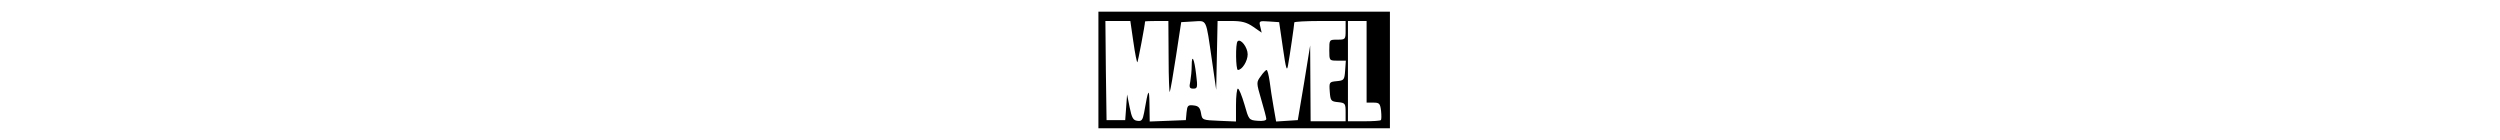 <?xml version="1.0" standalone="no"?>
<!DOCTYPE svg PUBLIC "-//W3C//DTD SVG 20010904//EN"
 "http://www.w3.org/TR/2001/REC-SVG-20010904/DTD/svg10.dtd">
<svg version="1.0" xmlns="http://www.w3.org/2000/svg"
 width="1072pt" height="60pt" viewBox="0 0 1072 60"
 preserveAspectRatio="xMidYMid meet">

<g transform="translate(0,60) scale(0.1,-0.1)"
fill="#000000" stroke="none">
<path d="M4710 300 l0 -250 625 0 625 0 0 250 0 250 -625 0 -625 0 0 -250z
m150 120 c7 -50 15 -89 17 -87 3 3 33 162 33 175 0 1 23 2 50 2 l50 0 1 -157
c0 -87 3 -153 5 -147 3 7 15 76 27 155 l22 144 51 3 c61 3 54 17 81 -168 l18
-125 3 148 3 147 58 0 c45 0 66 -5 95 -25 l36 -25 -6 26 c-6 24 -5 25 37 22
l44 -3 16 -110 c13 -90 17 -104 22 -75 7 37 27 175 27 184 0 3 50 6 110 6
l110 0 0 -40 c0 -39 -1 -40 -35 -40 -35 0 -35 0 -35 -45 0 -45 0 -45 36 -45
l35 0 -3 -42 c-3 -41 -5 -43 -36 -46 -32 -3 -33 -4 -30 -45 3 -39 5 -42 36
-45 30 -3 32 -6 32 -43 l0 -39 -75 0 -75 0 -1 163 -1 162 -26 -160 -27 -160
-46 -3 -47 -3 -11 63 c-6 35 -14 84 -17 111 -4 26 -9 47 -13 47 -3 0 -15 -12
-25 -27 -19 -26 -19 -27 2 -99 12 -41 22 -78 22 -84 0 -7 -15 -10 -37 -8 -38
3 -38 4 -57 71 -11 37 -23 67 -28 67 -4 0 -8 -32 -8 -70 l0 -71 -72 3 c-72 3
-73 3 -78 33 -4 23 -11 31 -32 33 -24 3 -27 -1 -30 -30 l-3 -33 -77 -3 -78 -3
-1 73 c-1 75 -5 69 -23 -35 -6 -32 -11 -38 -29 -35 -18 2 -24 13 -33 58 l-11
55 -4 -55 -4 -55 -40 0 -40 0 -3 213 -2 212 53 0 54 0 13 -90z m1000 -85 l0
-175 29 0 c26 0 29 -4 33 -35 2 -20 2 -38 -1 -40 -2 -3 -35 -5 -73 -5 l-68 0
0 215 0 215 40 0 40 0 0 -175z"/>
<path d="M5307 423 c-10 -9 -8 -123 1 -123 18 0 42 38 42 67 0 30 -30 69 -43
56z"/>
<path d="M5110 318 c0 -20 -3 -50 -6 -67 -6 -26 -3 -31 13 -31 18 0 19 5 12
61 -8 69 -19 90 -19 37z"/>
</g>
</svg>
